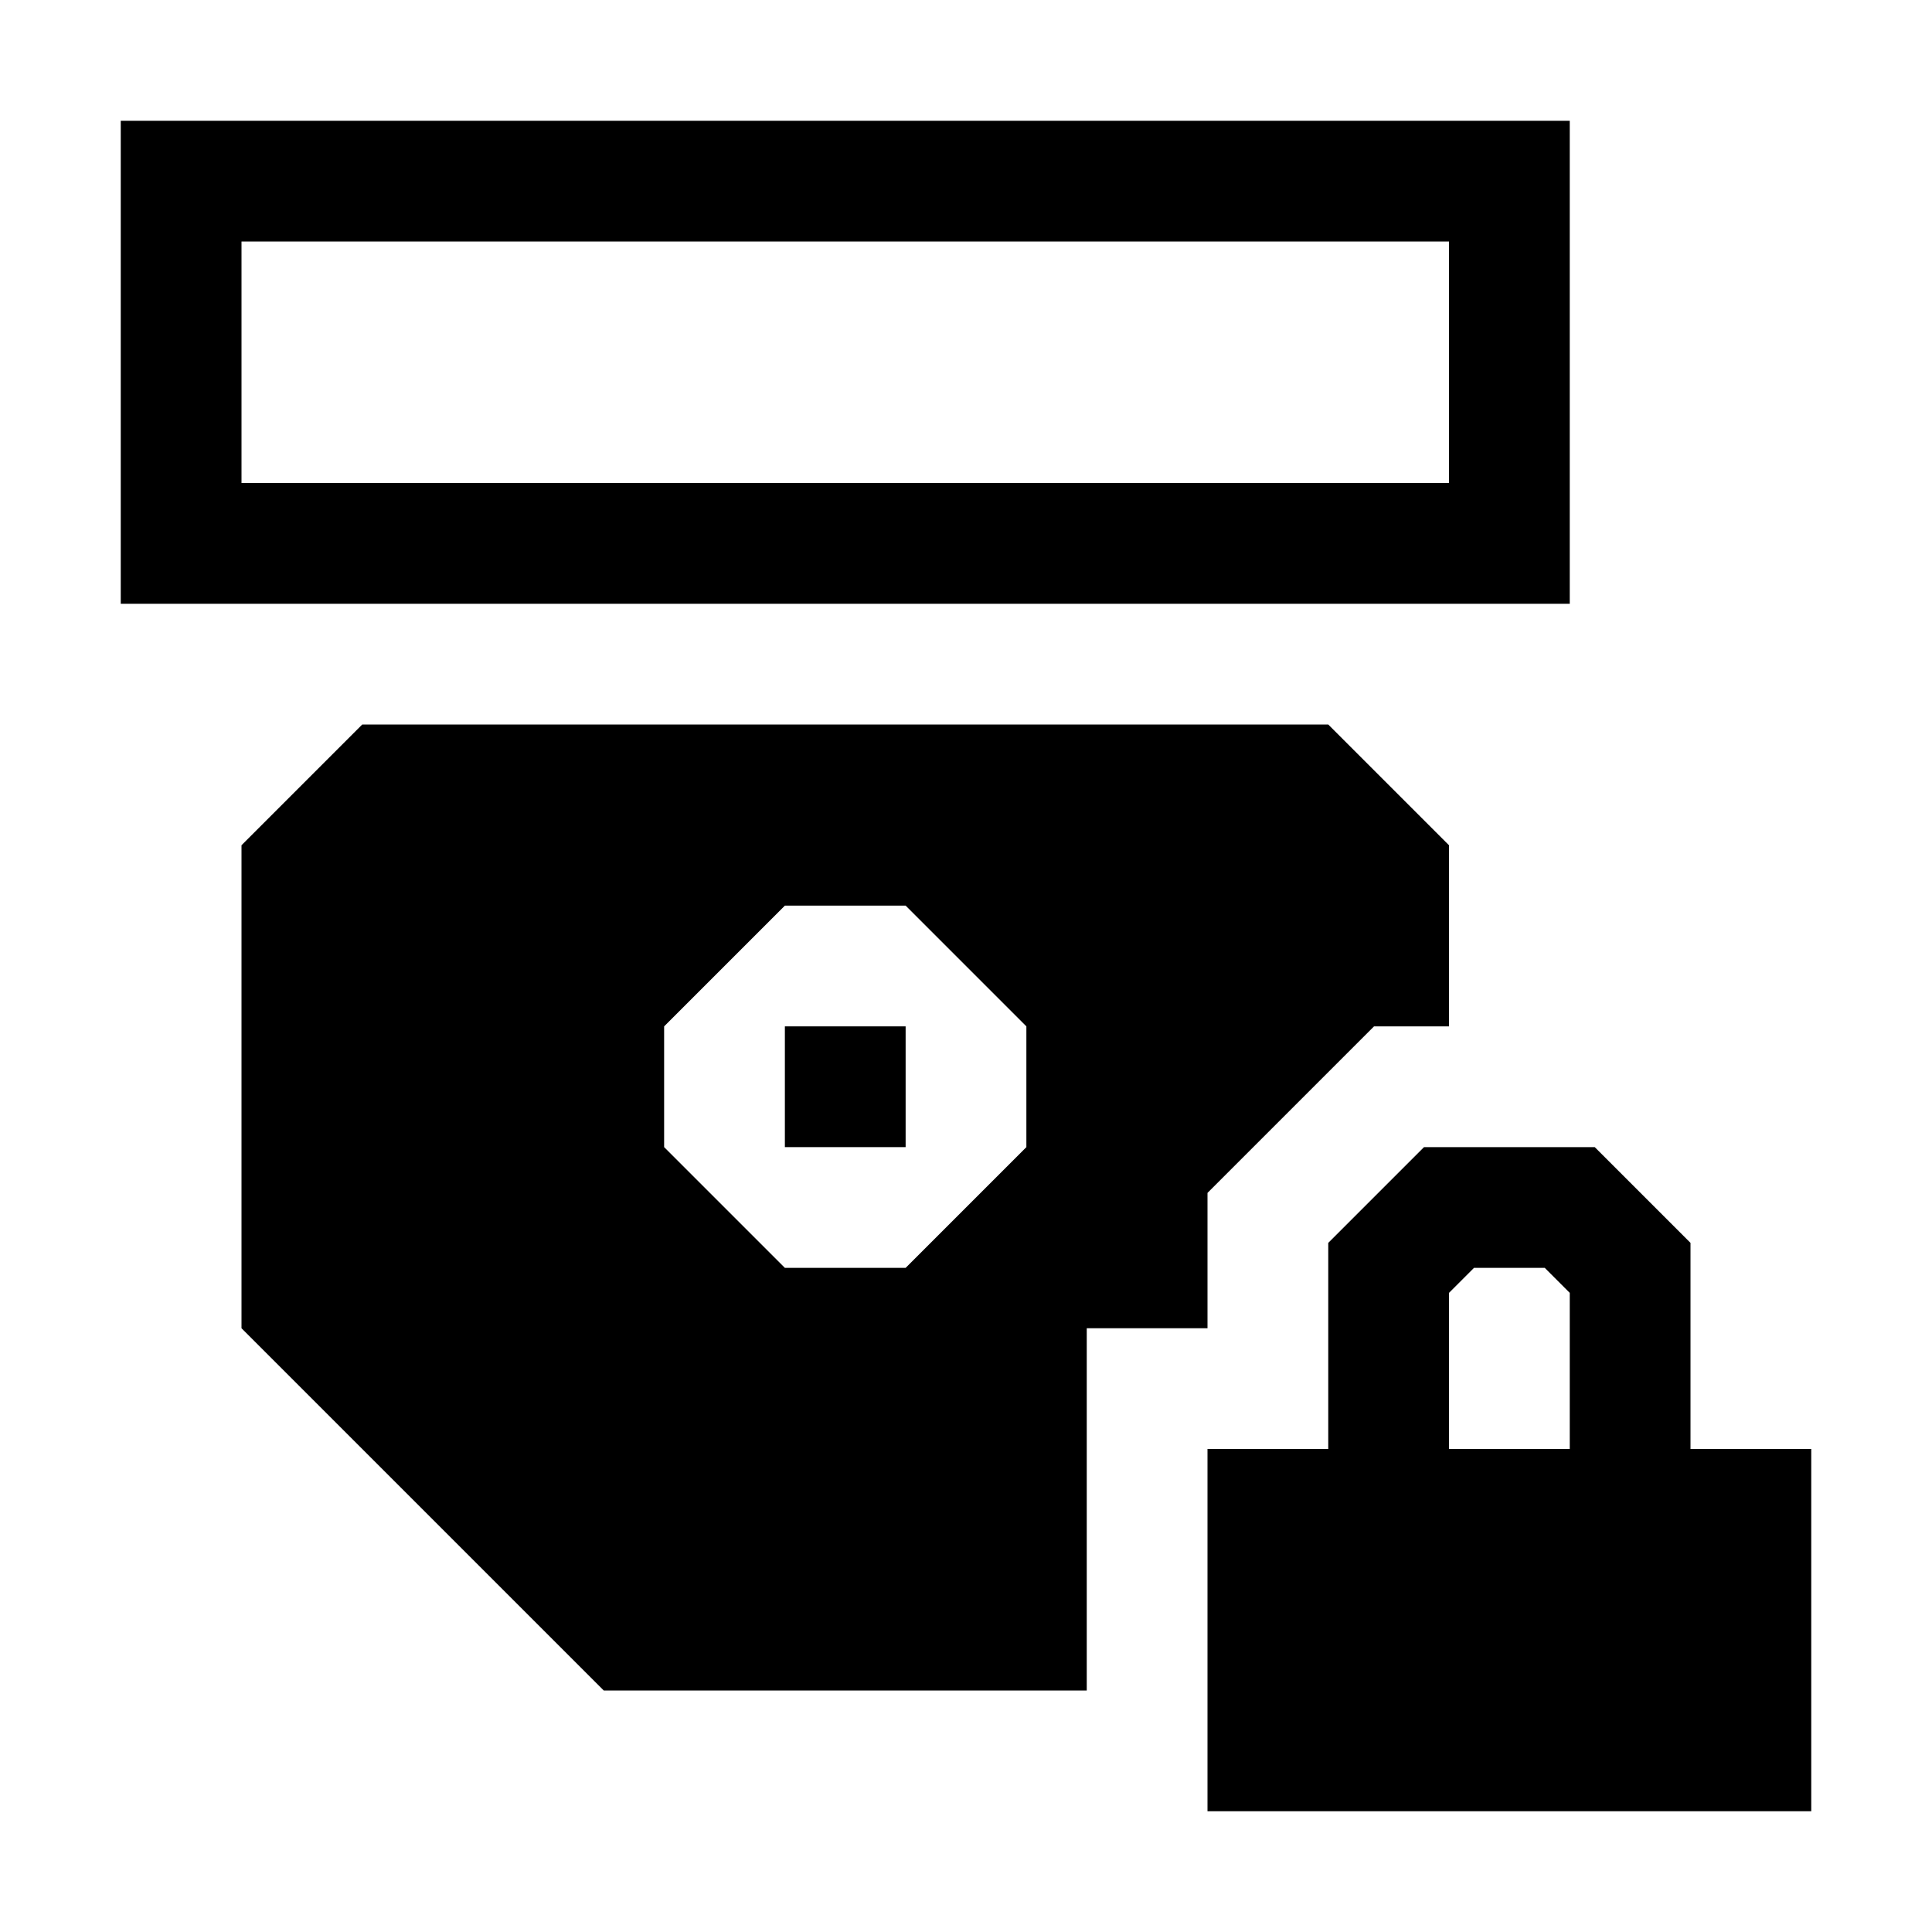 <?xml version="1.0" encoding="UTF-8" standalone="no"?><!DOCTYPE svg PUBLIC "-//W3C//DTD SVG 1.1//EN" "http://www.w3.org/Graphics/SVG/1.1/DTD/svg11.dtd"><svg width="100%" height="100%" viewBox="0 0 16 16" version="1.1" xmlns="http://www.w3.org/2000/svg" xmlns:xlink="http://www.w3.org/1999/xlink" xml:space="preserve" xmlns:serif="http://www.serif.com/" style="fill-rule:evenodd;clip-rule:evenodd;stroke-linejoin:round;stroke-miterlimit:2;"><rect id="PrivateRecordStruct" x="0" y="0" width="16" height="16" style="fill:none;"/><path d="M9,14l-4,0l-3,-3l0,-4l1,-1l8,0l1,1l0,1.5l-0.621,0l-1.379,1.379l-0,1.121l-1,0l-0,3Zm-2.5,-3.5l1,0l1,-1l0,-1l-1,-1l-1,0l-1,1l0,1l1,1Z"/><rect x="6.5" y="8.5" width="1" height="1"/><path d="M1,1l12,0l-0,4l-12,0l-0,-4Zm1,1c0,-0 0,2 -0,2l10,0c0,0 -0,-2 0,-2l-10,-0Z"/><path d="M14,12l1,0l-0,3l-5,0l-0,-3l1,0l-0,-1.707l0.793,-0.793l1.414,0l0.793,0.793l-0,1.707Zm-2,0l1,0l0,-1.293l-0.207,-0.207l-0.586,-0c0,-0 -0.207,0.207 -0.207,0.207l-0,1.293Z"/></svg>